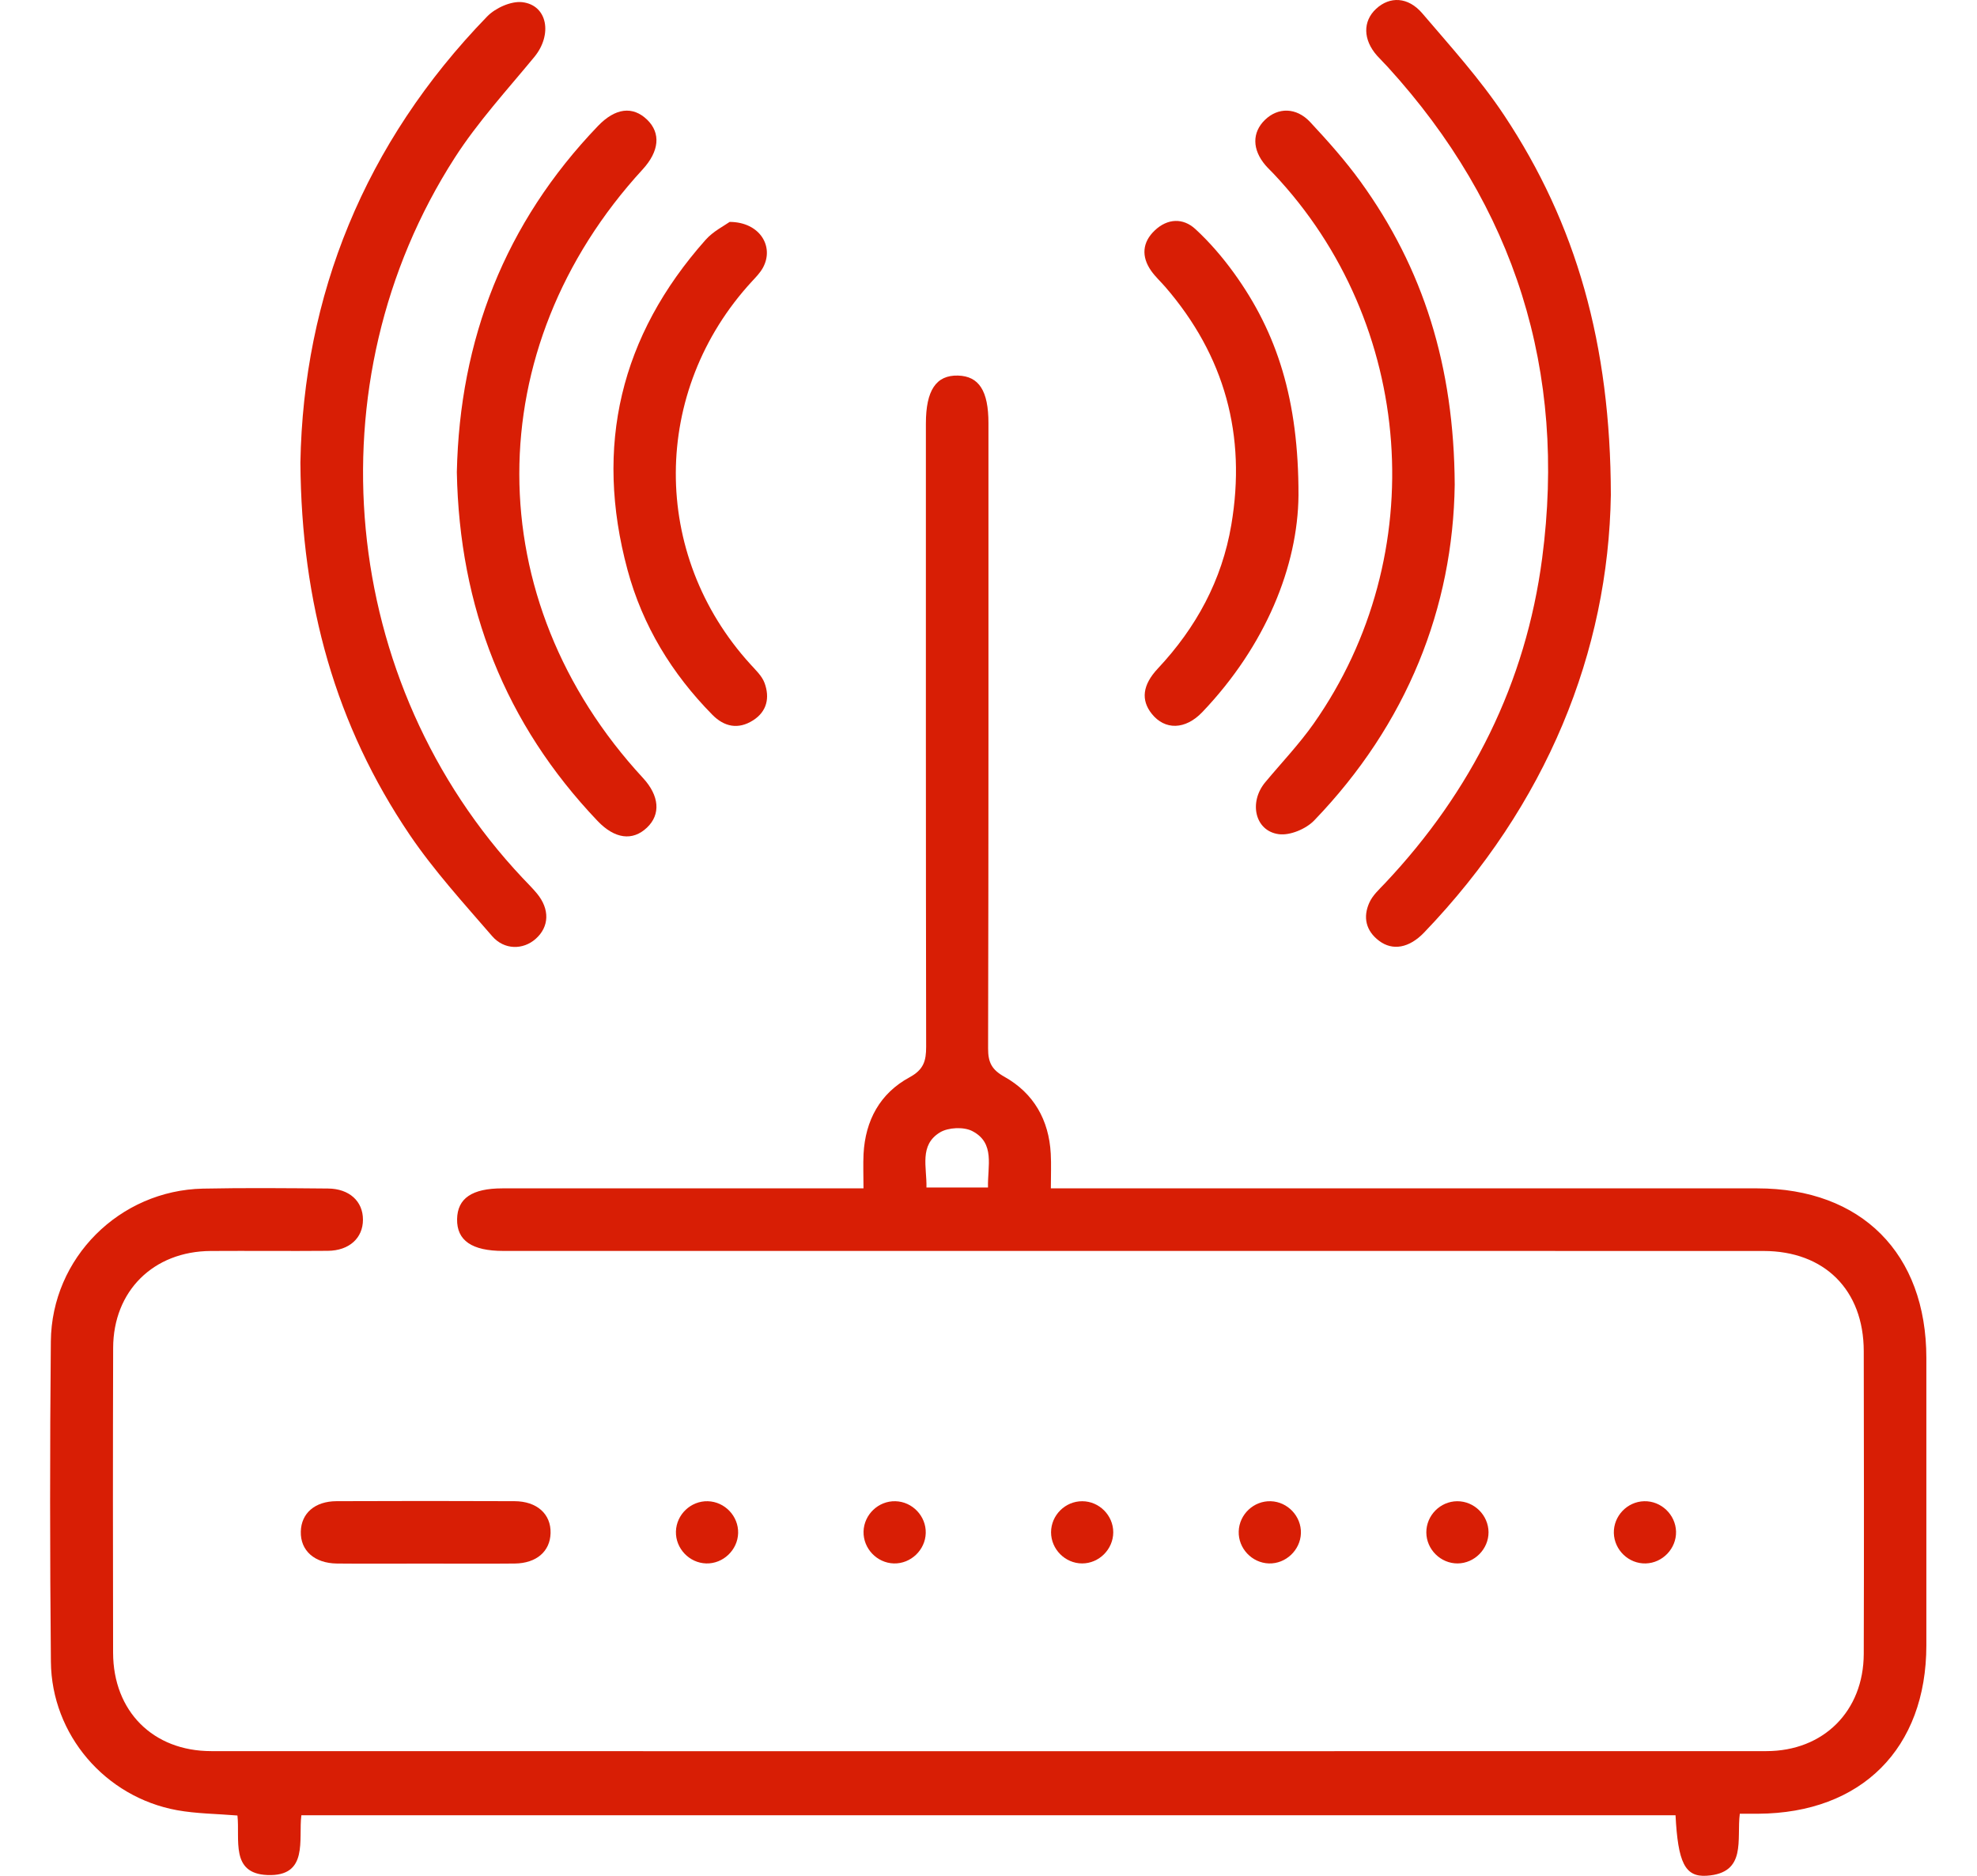 <svg width="39" height="37" viewBox="0 0 39 37" fill="none" xmlns="http://www.w3.org/2000/svg">
<path fill-rule="evenodd" clip-rule="evenodd" d="M17.034 23.44C17.034 23.173 17.025 22.967 17.035 22.762C17.07 22.098 17.361 21.564 17.943 21.249C18.221 21.098 18.27 20.926 18.27 20.648C18.263 16.55 18.265 12.452 18.265 8.354C18.265 7.699 18.467 7.397 18.897 7.408C19.312 7.419 19.499 7.708 19.499 8.346C19.499 12.457 19.502 16.567 19.492 20.678C19.491 20.955 19.563 21.099 19.816 21.24C20.391 21.563 20.692 22.09 20.728 22.754C20.74 22.969 20.73 23.184 20.73 23.44C20.915 23.44 21.066 23.44 21.216 23.44C25.7 23.44 30.183 23.44 34.666 23.44C36.722 23.441 38 24.724 38.001 26.786C38.002 28.675 38.002 30.563 38.001 32.452C38 34.486 36.723 35.764 34.682 35.775C34.569 35.776 34.456 35.775 34.321 35.775C34.255 36.283 34.466 36.947 33.666 36.998C33.238 37.026 33.101 36.736 33.053 35.805C24.031 35.805 15.008 35.805 5.945 35.805C5.884 36.28 6.095 37.018 5.273 36.984C4.54 36.954 4.736 36.281 4.684 35.81C4.275 35.776 3.877 35.775 3.491 35.705C2.076 35.447 1.018 34.217 1.004 32.778C0.984 30.672 0.983 28.564 1.003 26.458C1.019 24.811 2.359 23.48 4.004 23.445C4.826 23.428 5.648 23.436 6.47 23.443C6.892 23.446 7.161 23.696 7.16 24.058C7.16 24.419 6.89 24.668 6.468 24.672C5.697 24.679 4.926 24.67 4.156 24.675C3.026 24.682 2.235 25.464 2.232 26.587C2.226 28.591 2.227 30.596 2.231 32.6C2.234 33.752 3.017 34.54 4.167 34.54C14.393 34.542 24.619 34.543 34.845 34.54C35.973 34.54 36.762 33.75 36.766 32.623C36.772 30.632 36.77 28.641 36.766 26.65C36.764 25.446 35.993 24.675 34.788 24.675C27.414 24.673 20.04 24.674 12.666 24.674C11.754 24.674 10.841 24.674 9.929 24.674C9.308 24.674 9.01 24.468 9.017 24.047C9.024 23.636 9.312 23.44 9.911 23.44C12.133 23.44 14.356 23.44 16.578 23.44C16.717 23.44 16.855 23.44 17.034 23.44ZM19.49 23.423C19.479 23.002 19.637 22.544 19.178 22.309C19.01 22.223 18.707 22.237 18.544 22.335C18.128 22.587 18.286 23.023 18.276 23.423C18.683 23.423 19.062 23.423 19.49 23.423Z" fill="#D81E05"/>
<path fill-rule="evenodd" clip-rule="evenodd" d="M5.926 9.123C5.985 5.839 7.184 2.826 9.61 0.325C9.773 0.157 10.084 0.017 10.304 0.043C10.804 0.103 10.901 0.686 10.541 1.123C10.004 1.775 9.425 2.405 8.97 3.113C6.121 7.546 6.692 13.476 10.306 17.315C10.403 17.418 10.504 17.517 10.594 17.626C10.848 17.935 10.836 18.28 10.568 18.518C10.321 18.738 9.947 18.742 9.707 18.463C9.146 17.814 8.562 17.174 8.082 16.466C6.625 14.313 5.945 11.911 5.926 9.123Z" fill="#D81E05"/>
<path fill-rule="evenodd" clip-rule="evenodd" d="M31.777 9.762C31.728 12.852 30.516 15.87 28.093 18.394C27.799 18.7 27.472 18.759 27.205 18.557C26.943 18.36 26.884 18.09 27.013 17.804C27.078 17.658 27.211 17.539 27.325 17.418C29.031 15.607 30.099 13.472 30.422 11.01C30.907 7.324 29.89 4.08 27.376 1.321C27.307 1.245 27.233 1.174 27.164 1.097C26.887 0.783 26.881 0.42 27.146 0.174C27.416 -0.076 27.777 -0.066 28.059 0.265C28.616 0.918 29.198 1.56 29.671 2.272C31.093 4.412 31.772 6.789 31.777 9.762Z" fill="#D81E05"/>
<path fill-rule="evenodd" clip-rule="evenodd" d="M9.012 9.314C9.068 6.699 9.958 4.4 11.795 2.486C12.139 2.127 12.483 2.087 12.767 2.362C13.039 2.626 13.006 2.984 12.677 3.342C9.431 6.875 9.434 11.83 12.683 15.344C13.008 15.695 13.038 16.064 12.762 16.325C12.479 16.593 12.128 16.549 11.788 16.193C9.961 14.274 9.063 11.978 9.012 9.314Z" fill="#D81E05"/>
<path fill-rule="evenodd" clip-rule="evenodd" d="M28.697 9.559C28.664 11.982 27.761 14.277 25.924 16.184C25.763 16.351 25.448 16.483 25.228 16.454C24.756 16.393 24.63 15.825 24.959 15.43C25.279 15.046 25.627 14.681 25.914 14.274C28.251 10.95 27.912 6.379 25.123 3.426C25.07 3.37 25.013 3.317 24.963 3.259C24.7 2.95 24.697 2.613 24.954 2.364C25.21 2.116 25.57 2.114 25.844 2.406C26.193 2.78 26.537 3.166 26.837 3.58C28.078 5.295 28.684 7.222 28.697 9.559Z" fill="#D81E05"/>
<path fill-rule="evenodd" clip-rule="evenodd" d="M14.394 4.377C14.992 4.379 15.279 4.867 15.049 5.283C14.994 5.382 14.911 5.467 14.833 5.551C12.842 7.711 12.83 10.938 14.805 13.104C14.907 13.217 15.03 13.332 15.081 13.468C15.189 13.759 15.132 14.034 14.853 14.21C14.562 14.394 14.286 14.336 14.052 14.098C13.253 13.287 12.676 12.34 12.379 11.241C11.719 8.798 12.239 6.623 13.918 4.732C14.069 4.561 14.29 4.452 14.394 4.377Z" fill="#D81E05"/>
<path fill-rule="evenodd" clip-rule="evenodd" d="M25.615 9.773C25.602 11.162 24.972 12.731 23.719 14.045C23.382 14.398 22.98 14.404 22.721 14.08C22.504 13.808 22.537 13.511 22.839 13.188C23.596 12.381 24.105 11.447 24.29 10.352C24.589 8.587 24.162 7.019 22.988 5.66C22.896 5.554 22.79 5.457 22.709 5.342C22.511 5.06 22.533 4.777 22.782 4.543C23.03 4.309 23.336 4.292 23.582 4.519C23.863 4.778 24.118 5.075 24.342 5.385C25.195 6.565 25.619 7.889 25.615 9.773Z" fill="#D81E05"/>
<path fill-rule="evenodd" clip-rule="evenodd" d="M8.382 30.841C7.804 30.841 7.226 30.846 6.648 30.84C6.202 30.835 5.924 30.583 5.934 30.209C5.943 29.848 6.212 29.611 6.64 29.61C7.809 29.605 8.978 29.605 10.147 29.61C10.594 29.611 10.871 29.865 10.861 30.24C10.852 30.6 10.583 30.835 10.155 30.84C9.564 30.846 8.973 30.841 8.382 30.841Z" fill="#D81E05"/>
<path fill-rule="evenodd" clip-rule="evenodd" d="M14.561 30.24C14.552 30.574 14.264 30.847 13.932 30.838C13.597 30.829 13.325 30.542 13.334 30.208C13.343 29.873 13.628 29.602 13.963 29.611C14.298 29.62 14.57 29.906 14.561 30.24Z" fill="#D81E05"/>
<path fill-rule="evenodd" clip-rule="evenodd" d="M17.664 29.611C17.999 29.619 18.271 29.906 18.262 30.239C18.254 30.573 17.966 30.847 17.633 30.838C17.299 30.829 17.027 30.543 17.035 30.209C17.044 29.873 17.329 29.602 17.664 29.611Z" fill="#D81E05"/>
<path fill-rule="evenodd" clip-rule="evenodd" d="M21.349 29.611C21.684 29.611 21.962 29.891 21.961 30.225C21.96 30.559 21.68 30.839 21.346 30.838C21.012 30.837 20.734 30.558 20.734 30.223C20.735 29.887 21.013 29.61 21.349 29.611Z" fill="#D81E05"/>
<path fill-rule="evenodd" clip-rule="evenodd" d="M25.03 30.838C24.696 30.827 24.425 30.54 24.436 30.206C24.446 29.87 24.733 29.6 25.068 29.611C25.402 29.621 25.673 29.909 25.663 30.243C25.652 30.576 25.363 30.849 25.03 30.838Z" fill="#D81E05"/>
<path fill-rule="evenodd" clip-rule="evenodd" d="M28.754 30.838C28.42 30.84 28.139 30.562 28.137 30.228C28.135 29.892 28.411 29.613 28.746 29.611C29.081 29.609 29.361 29.886 29.364 30.221C29.366 30.554 29.087 30.836 28.754 30.838Z" fill="#D81E05"/>
<path fill-rule="evenodd" clip-rule="evenodd" d="M33.063 30.209C33.072 30.542 32.798 30.83 32.464 30.838C32.13 30.847 31.845 30.574 31.836 30.239C31.828 29.904 32.099 29.619 32.434 29.611C32.768 29.602 33.054 29.875 33.063 30.209Z" fill="#D81E05"/>
</svg>
